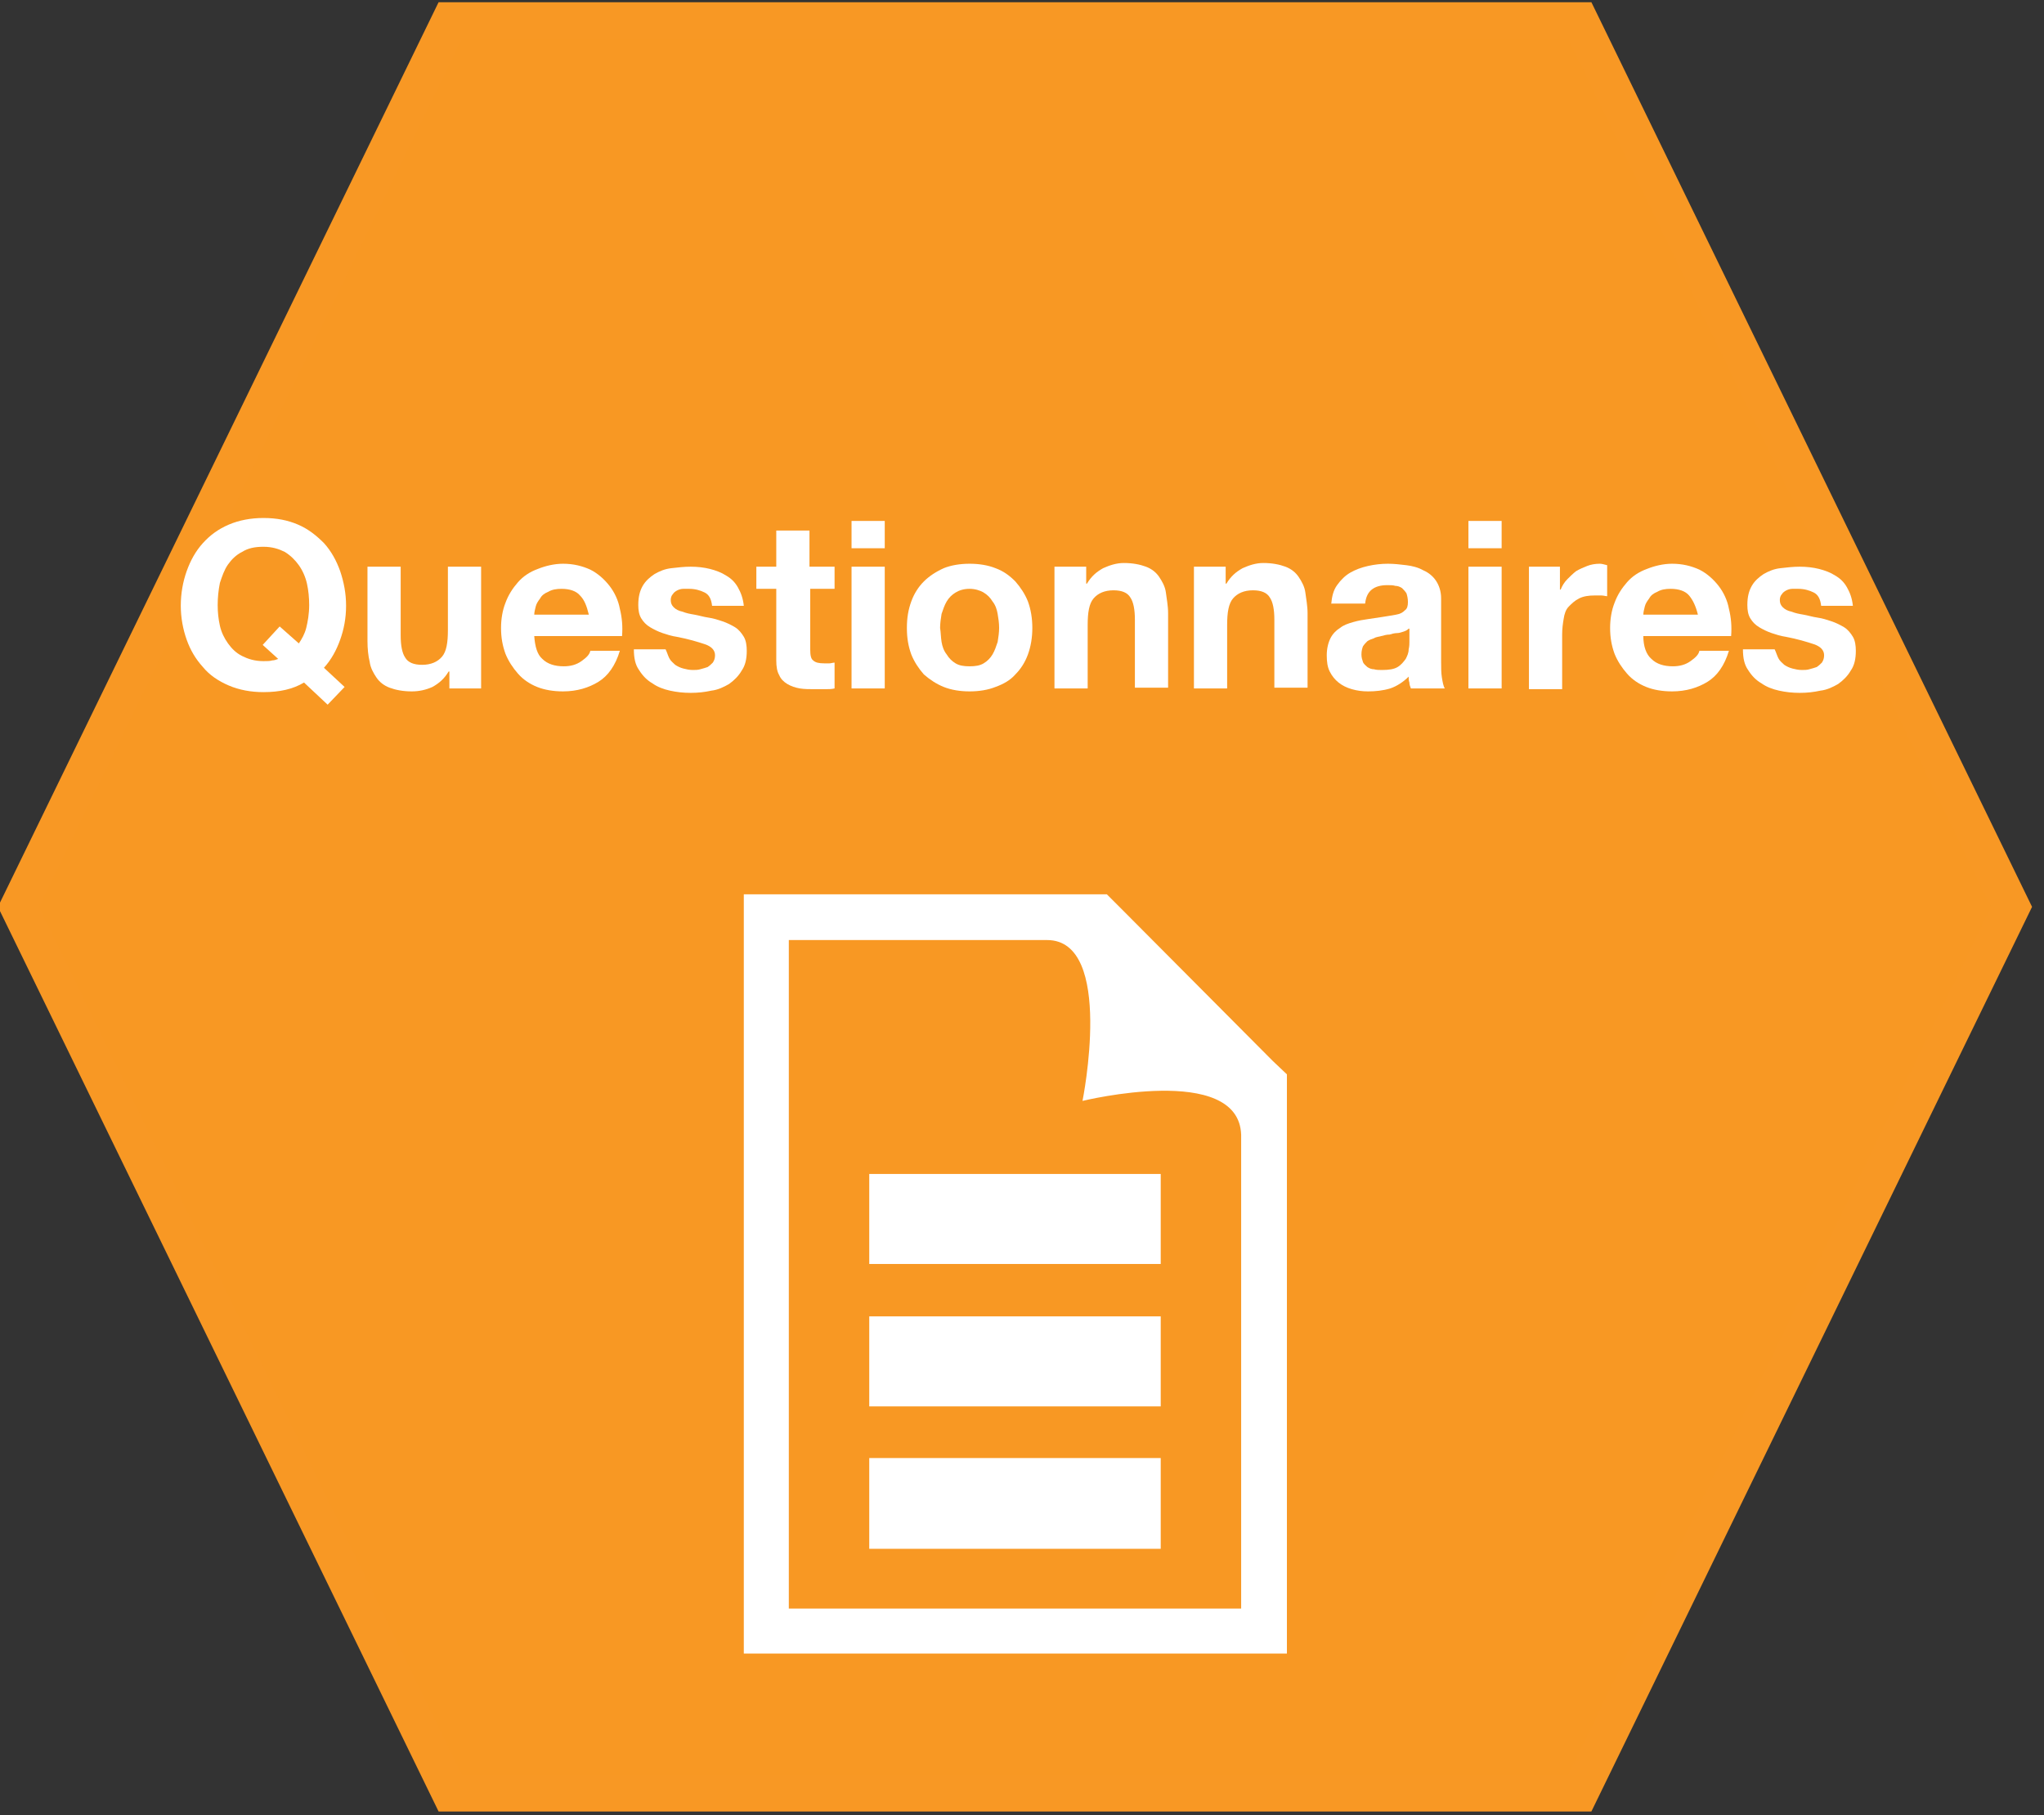 <?xml version="1.0" encoding="utf-8"?>
<!-- Generator: Adobe Illustrator 21.1.0, SVG Export Plug-In . SVG Version: 6.00 Build 0)  -->
<svg version="1.1" id="Layer_1" xmlns="http://www.w3.org/2000/svg" xmlns:xlink="http://www.w3.org/1999/xlink" x="0px" y="0px"
	 viewBox="0 0 277 246" style="enable-background:new 0 0 277 246;" xml:space="preserve">
<rect x="0" y="0" width="277" height="246" fill="#333333" stroke="none"/>
<style type="text/css">
	.st0{fill:#39B39D;stroke:#37B39D;stroke-width:5;stroke-miterlimit:10;}
	.st1{fill:#FFFFFF;}
	.st2{fill:#3486B0;}
	.st3{fill:#F89823;}
	.st4{fill:#39B39D;}
	.st5{fill:#A5A4A4;}
	.st6{fill:#3486B0;stroke:#3586B0;stroke-width:5;stroke-miterlimit:10;}
	.st7{fill-rule:evenodd;clip-rule:evenodd;fill:#FFFFFF;}
	.st8{fill:#F89823;stroke:#F89824;stroke-width:5;stroke-miterlimit:10;}
	.st9{fill:#676868;}
	.st10{opacity:0.25;clip-path:url(#SVGID_2_);}
	.st11{clip-path:url(#SVGID_4_);}
	.st12{fill:#F8C990;}
	.st13{clip-path:url(#SVGID_6_);fill:#F8C990;}
	.st14{clip-path:url(#SVGID_6_);fill:#FFFFFF;}
	.st15{clip-path:url(#SVGID_6_);}
	.st16{clip-path:url(#SVGID_6_);fill:none;stroke:#FFFFFF;stroke-width:9;stroke-miterlimit:10;}
	.st17{fill:none;}
	.st18{clip-path:url(#SVGID_8_);}
	.st19{clip-path:url(#SVGID_10_);fill:#F8C990;}
	.st20{clip-path:url(#SVGID_10_);fill:#FFFFFF;}
	.st21{clip-path:url(#SVGID_10_);}
	.st22{clip-path:url(#SVGID_10_);fill:none;stroke:#FFFFFF;stroke-width:9;stroke-miterlimit:10;}
	.st23{opacity:0.25;clip-path:url(#SVGID_12_);}
	.st24{clip-path:url(#SVGID_14_);}
</style>
<g>
	<polygon class="st8" points="272.6,122.9 214.1,243 61,243 2.5,122.9 61,2.8 214.1,2.8 	"/>
	<g>
		<path class="st1" d="M41.2,92.5c-1.5,0.9-3.3,1.3-5.5,1.3c-1.7,0-3.3-0.3-4.7-0.9c-1.4-0.6-2.6-1.4-3.5-2.5
			c-1-1.1-1.7-2.3-2.2-3.7c-0.5-1.4-0.8-3-0.8-4.6c0-1.7,0.3-3.3,0.8-4.7s1.2-2.7,2.2-3.8c1-1.1,2.1-1.9,3.5-2.5
			c1.4-0.6,3-0.9,4.7-0.9c1.8,0,3.3,0.3,4.7,0.9c1.4,0.6,2.5,1.5,3.5,2.5c1,1.1,1.7,2.4,2.2,3.8c0.5,1.5,0.8,3,0.8,4.7
			c0,1.7-0.3,3.2-0.8,4.6c-0.5,1.4-1.2,2.7-2.2,3.8l2.8,2.6l-2.3,2.4L41.2,92.5z M40.5,87.2c0.4-0.6,0.8-1.3,1-2.1s0.4-1.9,0.4-3.1
			c0-1-0.1-2-0.3-2.9s-0.6-1.8-1.1-2.5c-0.5-0.7-1.1-1.3-1.9-1.8c-0.8-0.4-1.7-0.7-2.9-0.7s-2.1,0.2-2.9,0.7c-0.8,0.4-1.4,1-1.9,1.7
			c-0.5,0.7-0.8,1.6-1.1,2.5C29.6,80,29.5,81,29.5,82c0,1,0.1,1.9,0.3,2.8c0.2,0.9,0.6,1.7,1.1,2.4c0.5,0.7,1.1,1.3,1.9,1.7
			c0.8,0.4,1.7,0.7,2.9,0.7c0.5,0,0.9,0,1.2-0.1c0.3,0,0.5-0.1,0.8-0.2l-2.1-1.9l2.3-2.5L40.5,87.2z"/>
		<path class="st1" d="M60.9,93.3V91h-0.1c-0.6,1-1.3,1.6-2.2,2.1c-0.9,0.4-1.8,0.6-2.8,0.6c-1.2,0-2.2-0.2-3-0.5
			c-0.8-0.3-1.4-0.8-1.8-1.4c-0.4-0.6-0.8-1.3-0.9-2.1c-0.2-0.8-0.3-1.8-0.3-2.8V76.8h4.5v9.3c0,1.4,0.2,2.4,0.6,3
			c0.4,0.7,1.2,1,2.3,1c1.2,0,2.1-0.4,2.7-1.1c0.6-0.7,0.8-1.9,0.8-3.6v-8.6h4.5v16.5H60.9z"/>
		<path class="st1" d="M73.5,89.3c0.7,0.7,1.7,1,2.9,1c0.9,0,1.7-0.2,2.4-0.7c0.7-0.5,1.1-0.9,1.2-1.4h4c-0.6,2-1.6,3.4-2.9,4.2
			c-1.3,0.8-2.9,1.3-4.8,1.3c-1.3,0-2.5-0.2-3.5-0.6c-1-0.4-1.9-1-2.6-1.8c-0.7-0.8-1.3-1.7-1.7-2.7c-0.4-1.1-0.6-2.2-0.6-3.5
			c0-1.2,0.2-2.4,0.6-3.4c0.4-1.1,1-2,1.7-2.8c0.7-0.8,1.6-1.4,2.7-1.8c1-0.4,2.2-0.7,3.4-0.7c1.4,0,2.6,0.3,3.7,0.8
			c1,0.5,1.9,1.3,2.6,2.2c0.7,0.9,1.2,2,1.4,3.1c0.3,1.2,0.4,2.4,0.3,3.7H72.4C72.5,87.6,72.8,88.7,73.5,89.3z M78.6,80.7
			c-0.5-0.6-1.4-0.9-2.5-0.9c-0.7,0-1.3,0.1-1.8,0.4c-0.5,0.2-0.9,0.5-1.1,0.9c-0.3,0.4-0.5,0.7-0.6,1.1c-0.1,0.4-0.2,0.8-0.2,1.1
			h7.4C79.5,82.1,79.2,81.3,78.6,80.7z"/>
		<path class="st1" d="M90.7,89.2c0.2,0.4,0.5,0.6,0.8,0.9c0.3,0.2,0.7,0.4,1.1,0.5c0.4,0.1,0.8,0.2,1.3,0.2c0.3,0,0.7,0,1-0.1
			c0.4-0.1,0.7-0.2,1-0.3c0.3-0.2,0.5-0.4,0.7-0.6c0.2-0.3,0.3-0.6,0.3-1c0-0.7-0.5-1.2-1.4-1.5c-0.9-0.3-2.2-0.7-3.8-1
			c-0.7-0.1-1.3-0.3-1.9-0.5c-0.6-0.2-1.2-0.5-1.7-0.8c-0.5-0.3-0.9-0.7-1.2-1.2c-0.3-0.5-0.4-1.1-0.4-1.8c0-1.1,0.2-1.9,0.6-2.6
			c0.4-0.7,1-1.2,1.6-1.6c0.7-0.4,1.4-0.7,2.3-0.8s1.7-0.2,2.6-0.2s1.8,0.1,2.6,0.3c0.8,0.2,1.6,0.5,2.2,0.9
			c0.7,0.4,1.2,0.9,1.6,1.6c0.4,0.7,0.7,1.5,0.8,2.5h-4.3c-0.1-0.9-0.4-1.5-1-1.8c-0.6-0.3-1.3-0.5-2.1-0.5c-0.3,0-0.5,0-0.8,0
			c-0.3,0-0.6,0.1-0.8,0.2c-0.2,0.1-0.5,0.3-0.6,0.5c-0.2,0.2-0.3,0.5-0.3,0.8c0,0.4,0.1,0.7,0.4,1c0.3,0.3,0.7,0.5,1.2,0.6
			c0.5,0.2,1,0.3,1.6,0.4c0.6,0.1,1.2,0.3,1.9,0.4c0.7,0.1,1.3,0.3,1.9,0.5c0.6,0.2,1.2,0.5,1.7,0.8c0.5,0.3,0.9,0.8,1.2,1.3
			c0.3,0.5,0.4,1.2,0.4,1.9c0,1.1-0.2,2-0.7,2.7c-0.4,0.7-1,1.3-1.7,1.8c-0.7,0.4-1.5,0.8-2.4,0.9c-0.9,0.2-1.8,0.3-2.8,0.3
			c-1,0-1.9-0.1-2.8-0.3c-0.9-0.2-1.7-0.5-2.4-1c-0.7-0.4-1.3-1-1.8-1.8c-0.5-0.7-0.7-1.6-0.7-2.8h4.3
			C90.4,88.4,90.5,88.8,90.7,89.2z"/>
		<path class="st1" d="M113.1,76.8v3h-3.3V88c0,0.8,0.1,1.3,0.4,1.5c0.3,0.3,0.8,0.4,1.5,0.4c0.3,0,0.5,0,0.7,0
			c0.2,0,0.5-0.1,0.7-0.1v3.5c-0.4,0.1-0.8,0.1-1.3,0.1c-0.5,0-0.9,0-1.4,0c-0.7,0-1.4,0-2-0.1c-0.6-0.1-1.2-0.3-1.7-0.6
			c-0.5-0.3-0.9-0.7-1.1-1.2c-0.3-0.5-0.4-1.2-0.4-2v-9.7h-2.7v-3h2.7v-4.9h4.5v4.9H113.1z"/>
		<path class="st1" d="M115.4,74.3v-3.7h4.5v3.7H115.4z M119.9,76.8v16.5h-4.5V76.8H119.9z"/>
		<path class="st1" d="M123.5,81.5c0.4-1.1,1-2,1.7-2.7s1.6-1.3,2.7-1.8c1-0.4,2.2-0.6,3.5-0.6s2.5,0.2,3.5,0.6
			c1.1,0.4,1.9,1,2.7,1.8c0.7,0.8,1.3,1.7,1.7,2.7c0.4,1.1,0.6,2.3,0.6,3.6c0,1.3-0.2,2.5-0.6,3.6c-0.4,1.1-1,2-1.7,2.7
			c-0.7,0.8-1.6,1.3-2.7,1.7c-1,0.4-2.2,0.6-3.5,0.6s-2.5-0.2-3.5-0.6c-1-0.4-1.9-1-2.7-1.7c-0.7-0.8-1.3-1.7-1.7-2.7
			c-0.4-1.1-0.6-2.2-0.6-3.6C122.9,83.7,123.1,82.6,123.5,81.5z M127.6,87c0.1,0.6,0.3,1.2,0.7,1.7c0.3,0.5,0.7,0.9,1.2,1.2
			c0.5,0.3,1.1,0.4,1.9,0.4c0.8,0,1.4-0.1,1.9-0.4c0.5-0.3,0.9-0.7,1.2-1.2c0.3-0.5,0.5-1.1,0.7-1.7c0.1-0.6,0.2-1.3,0.2-1.9
			c0-0.7-0.1-1.3-0.2-1.9c-0.1-0.6-0.3-1.2-0.7-1.7c-0.3-0.5-0.7-0.9-1.2-1.2c-0.5-0.3-1.2-0.5-1.9-0.5c-0.8,0-1.4,0.2-1.9,0.5
			c-0.5,0.3-0.9,0.7-1.2,1.2c-0.3,0.5-0.5,1.1-0.7,1.7c-0.1,0.6-0.2,1.3-0.2,1.9C127.5,85.7,127.5,86.4,127.6,87z"/>
		<path class="st1" d="M147.2,76.8v2.3h0.1c0.6-1,1.3-1.6,2.2-2.1c0.9-0.4,1.8-0.7,2.8-0.7c1.2,0,2.2,0.2,3,0.5
			c0.8,0.3,1.4,0.8,1.8,1.4c0.4,0.6,0.8,1.3,0.9,2.1s0.3,1.8,0.3,2.8v10.1h-4.5V84c0-1.4-0.2-2.4-0.6-3c-0.4-0.7-1.2-1-2.3-1
			c-1.2,0-2.1,0.4-2.7,1.1c-0.6,0.7-0.8,1.9-0.8,3.6v8.6h-4.5V76.8H147.2z"/>
		<path class="st1" d="M166.1,76.8v2.3h0.1c0.6-1,1.3-1.6,2.2-2.1c0.9-0.4,1.8-0.7,2.8-0.7c1.2,0,2.2,0.2,3,0.5
			c0.8,0.3,1.4,0.8,1.8,1.4c0.4,0.6,0.8,1.3,0.9,2.1s0.3,1.8,0.3,2.8v10.1h-4.5V84c0-1.4-0.2-2.4-0.6-3c-0.4-0.7-1.2-1-2.3-1
			c-1.2,0-2.1,0.4-2.7,1.1c-0.6,0.7-0.8,1.9-0.8,3.6v8.6h-4.5V76.8H166.1z"/>
		<path class="st1" d="M180.4,81.9c0.1-1.1,0.3-1.9,0.8-2.6c0.5-0.7,1.1-1.3,1.8-1.7c0.7-0.4,1.5-0.7,2.4-0.9
			c0.9-0.2,1.8-0.3,2.7-0.3c0.8,0,1.7,0.1,2.5,0.2c0.8,0.1,1.6,0.3,2.3,0.7c0.7,0.3,1.3,0.8,1.7,1.4c0.4,0.6,0.7,1.4,0.7,2.4v8.6
			c0,0.7,0,1.5,0.1,2.1s0.2,1.2,0.4,1.5h-4.6c-0.1-0.3-0.2-0.5-0.2-0.8c-0.1-0.3-0.1-0.5-0.1-0.8c-0.7,0.7-1.6,1.3-2.5,1.6
			c-1,0.3-2,0.4-3,0.4c-0.8,0-1.5-0.1-2.2-0.3c-0.7-0.2-1.3-0.5-1.8-0.9c-0.5-0.4-0.9-0.9-1.2-1.5c-0.3-0.6-0.4-1.3-0.4-2.2
			c0-0.9,0.2-1.7,0.5-2.3c0.3-0.6,0.8-1.1,1.3-1.4c0.5-0.4,1.1-0.6,1.8-0.8c0.7-0.2,1.3-0.3,2-0.4c0.7-0.1,1.3-0.2,2-0.3
			s1.2-0.2,1.8-0.3s0.9-0.3,1.2-0.6c0.3-0.2,0.4-0.6,0.4-1.1c0-0.5-0.1-0.9-0.2-1.2c-0.2-0.3-0.4-0.5-0.6-0.7
			c-0.3-0.2-0.6-0.3-0.9-0.3c-0.3-0.1-0.7-0.1-1.1-0.1c-0.9,0-1.6,0.2-2.1,0.6s-0.8,1-0.9,1.9H180.4z M190.9,85.2
			c-0.2,0.2-0.4,0.3-0.7,0.4c-0.3,0.1-0.6,0.2-0.9,0.2s-0.7,0.1-1,0.2c-0.4,0-0.7,0.1-1.1,0.2c-0.3,0.1-0.7,0.1-1,0.3
			c-0.3,0.1-0.6,0.2-0.9,0.4c-0.2,0.2-0.4,0.4-0.6,0.7c-0.1,0.3-0.2,0.6-0.2,1.1c0,0.4,0.1,0.7,0.2,1c0.1,0.3,0.4,0.5,0.6,0.7
			c0.3,0.2,0.6,0.3,0.9,0.3c0.3,0.1,0.7,0.1,1.1,0.1c0.9,0,1.6-0.1,2.1-0.4c0.5-0.3,0.8-0.7,1.1-1.1c0.2-0.4,0.4-0.8,0.4-1.3
			c0.1-0.4,0.1-0.8,0.1-1V85.2z"/>
		<path class="st1" d="M199,74.3v-3.7h4.5v3.7H199z M203.5,76.8v16.5H199V76.8H203.5z"/>
		<path class="st1" d="M211.4,76.8v3.1h0.1c0.2-0.5,0.5-1,0.9-1.4c0.4-0.4,0.8-0.8,1.2-1.1c0.5-0.3,1-0.5,1.5-0.7s1.1-0.3,1.7-0.3
			c0.3,0,0.6,0.1,1,0.2v4.2c-0.2,0-0.5-0.1-0.8-0.1c-0.3,0-0.6,0-0.9,0c-0.8,0-1.5,0.1-2.1,0.4c-0.6,0.3-1,0.7-1.4,1.1
			s-0.6,1-0.7,1.7c-0.1,0.6-0.2,1.3-0.2,2.1v7.4h-4.5V76.8H211.4z"/>
		<path class="st1" d="M223.8,89.3c0.7,0.7,1.7,1,2.9,1c0.9,0,1.7-0.2,2.4-0.7c0.7-0.5,1.1-0.9,1.2-1.4h4c-0.6,2-1.6,3.4-2.9,4.2
			c-1.3,0.8-2.9,1.3-4.8,1.3c-1.3,0-2.5-0.2-3.5-0.6c-1-0.4-1.9-1-2.6-1.8c-0.7-0.8-1.3-1.7-1.7-2.7c-0.4-1.1-0.6-2.2-0.6-3.5
			c0-1.2,0.2-2.4,0.6-3.4c0.4-1.1,1-2,1.7-2.8c0.7-0.8,1.6-1.4,2.7-1.8c1-0.4,2.2-0.7,3.4-0.7c1.4,0,2.6,0.3,3.7,0.8
			c1,0.5,1.9,1.3,2.6,2.2c0.7,0.9,1.2,2,1.4,3.1c0.3,1.2,0.4,2.4,0.3,3.7h-11.9C222.7,87.6,223.1,88.7,223.8,89.3z M228.9,80.7
			c-0.5-0.6-1.4-0.9-2.5-0.9c-0.7,0-1.3,0.1-1.8,0.4c-0.5,0.2-0.9,0.5-1.1,0.9c-0.3,0.4-0.5,0.7-0.6,1.1c-0.1,0.4-0.2,0.8-0.2,1.1
			h7.4C229.8,82.1,229.4,81.3,228.9,80.7z"/>
		<path class="st1" d="M241,89.2c0.2,0.4,0.5,0.6,0.8,0.9c0.3,0.2,0.7,0.4,1.1,0.5c0.4,0.1,0.8,0.2,1.3,0.2c0.3,0,0.7,0,1-0.1
			c0.4-0.1,0.7-0.2,1-0.3c0.3-0.2,0.5-0.4,0.7-0.6c0.2-0.3,0.3-0.6,0.3-1c0-0.7-0.5-1.2-1.4-1.5c-0.9-0.3-2.2-0.7-3.8-1
			c-0.7-0.1-1.3-0.3-1.9-0.5c-0.6-0.2-1.2-0.5-1.7-0.8c-0.5-0.3-0.9-0.7-1.2-1.2c-0.3-0.5-0.4-1.1-0.4-1.8c0-1.1,0.2-1.9,0.6-2.6
			c0.4-0.7,1-1.2,1.6-1.6c0.7-0.4,1.4-0.7,2.3-0.8s1.7-0.2,2.6-0.2s1.8,0.1,2.6,0.3c0.8,0.2,1.6,0.5,2.2,0.9
			c0.7,0.4,1.2,0.9,1.6,1.6c0.4,0.7,0.7,1.5,0.8,2.5h-4.3c-0.1-0.9-0.4-1.5-1-1.8c-0.6-0.3-1.3-0.5-2.1-0.5c-0.3,0-0.5,0-0.8,0
			c-0.3,0-0.6,0.1-0.8,0.2c-0.2,0.1-0.5,0.3-0.6,0.5c-0.2,0.2-0.3,0.5-0.3,0.8c0,0.4,0.1,0.7,0.4,1c0.3,0.3,0.7,0.5,1.2,0.6
			c0.5,0.2,1,0.3,1.6,0.4c0.6,0.1,1.2,0.3,1.9,0.4c0.7,0.1,1.3,0.3,1.9,0.5c0.6,0.2,1.2,0.5,1.7,0.8c0.5,0.3,0.9,0.8,1.2,1.3
			c0.3,0.5,0.4,1.2,0.4,1.9c0,1.1-0.2,2-0.7,2.7c-0.4,0.7-1,1.3-1.7,1.8c-0.7,0.4-1.5,0.8-2.4,0.9c-0.9,0.2-1.8,0.3-2.8,0.3
			c-1,0-1.9-0.1-2.8-0.3c-0.9-0.2-1.7-0.5-2.4-1c-0.7-0.4-1.3-1-1.8-1.8c-0.5-0.7-0.7-1.6-0.7-2.8h4.3
			C240.7,88.4,240.8,88.8,241,89.2z"/>
	</g>
	<g>
		<path class="st1" d="M172.5,143.8L151.8,123l-1.8-1.8h-49.2v102.9h73.6v-78.5L172.5,143.8z M106.9,217.9v-90.5h35
			c9.2,0,4.8,21.8,4.8,21.8s21.2-5.2,21.5,4.6c0,16.6,0,64.2,0,64.2H106.9z"/>
		<g>
			<polygon class="st1" points="117.8,171.3 117.8,159.1 157.3,159.1 157.3,171.3 117.8,171.3 			"/>
		</g>
		<g>
			<polygon class="st1" points="117.8,190.6 117.8,178.4 157.3,178.4 157.3,190.6 117.8,190.6 			"/>
		</g>
		<g>
			<polygon class="st1" points="117.8,209.9 117.8,197.6 157.3,197.6 157.3,209.9 117.8,209.9 			"/>
		</g>
	</g>
</g>
</svg>
